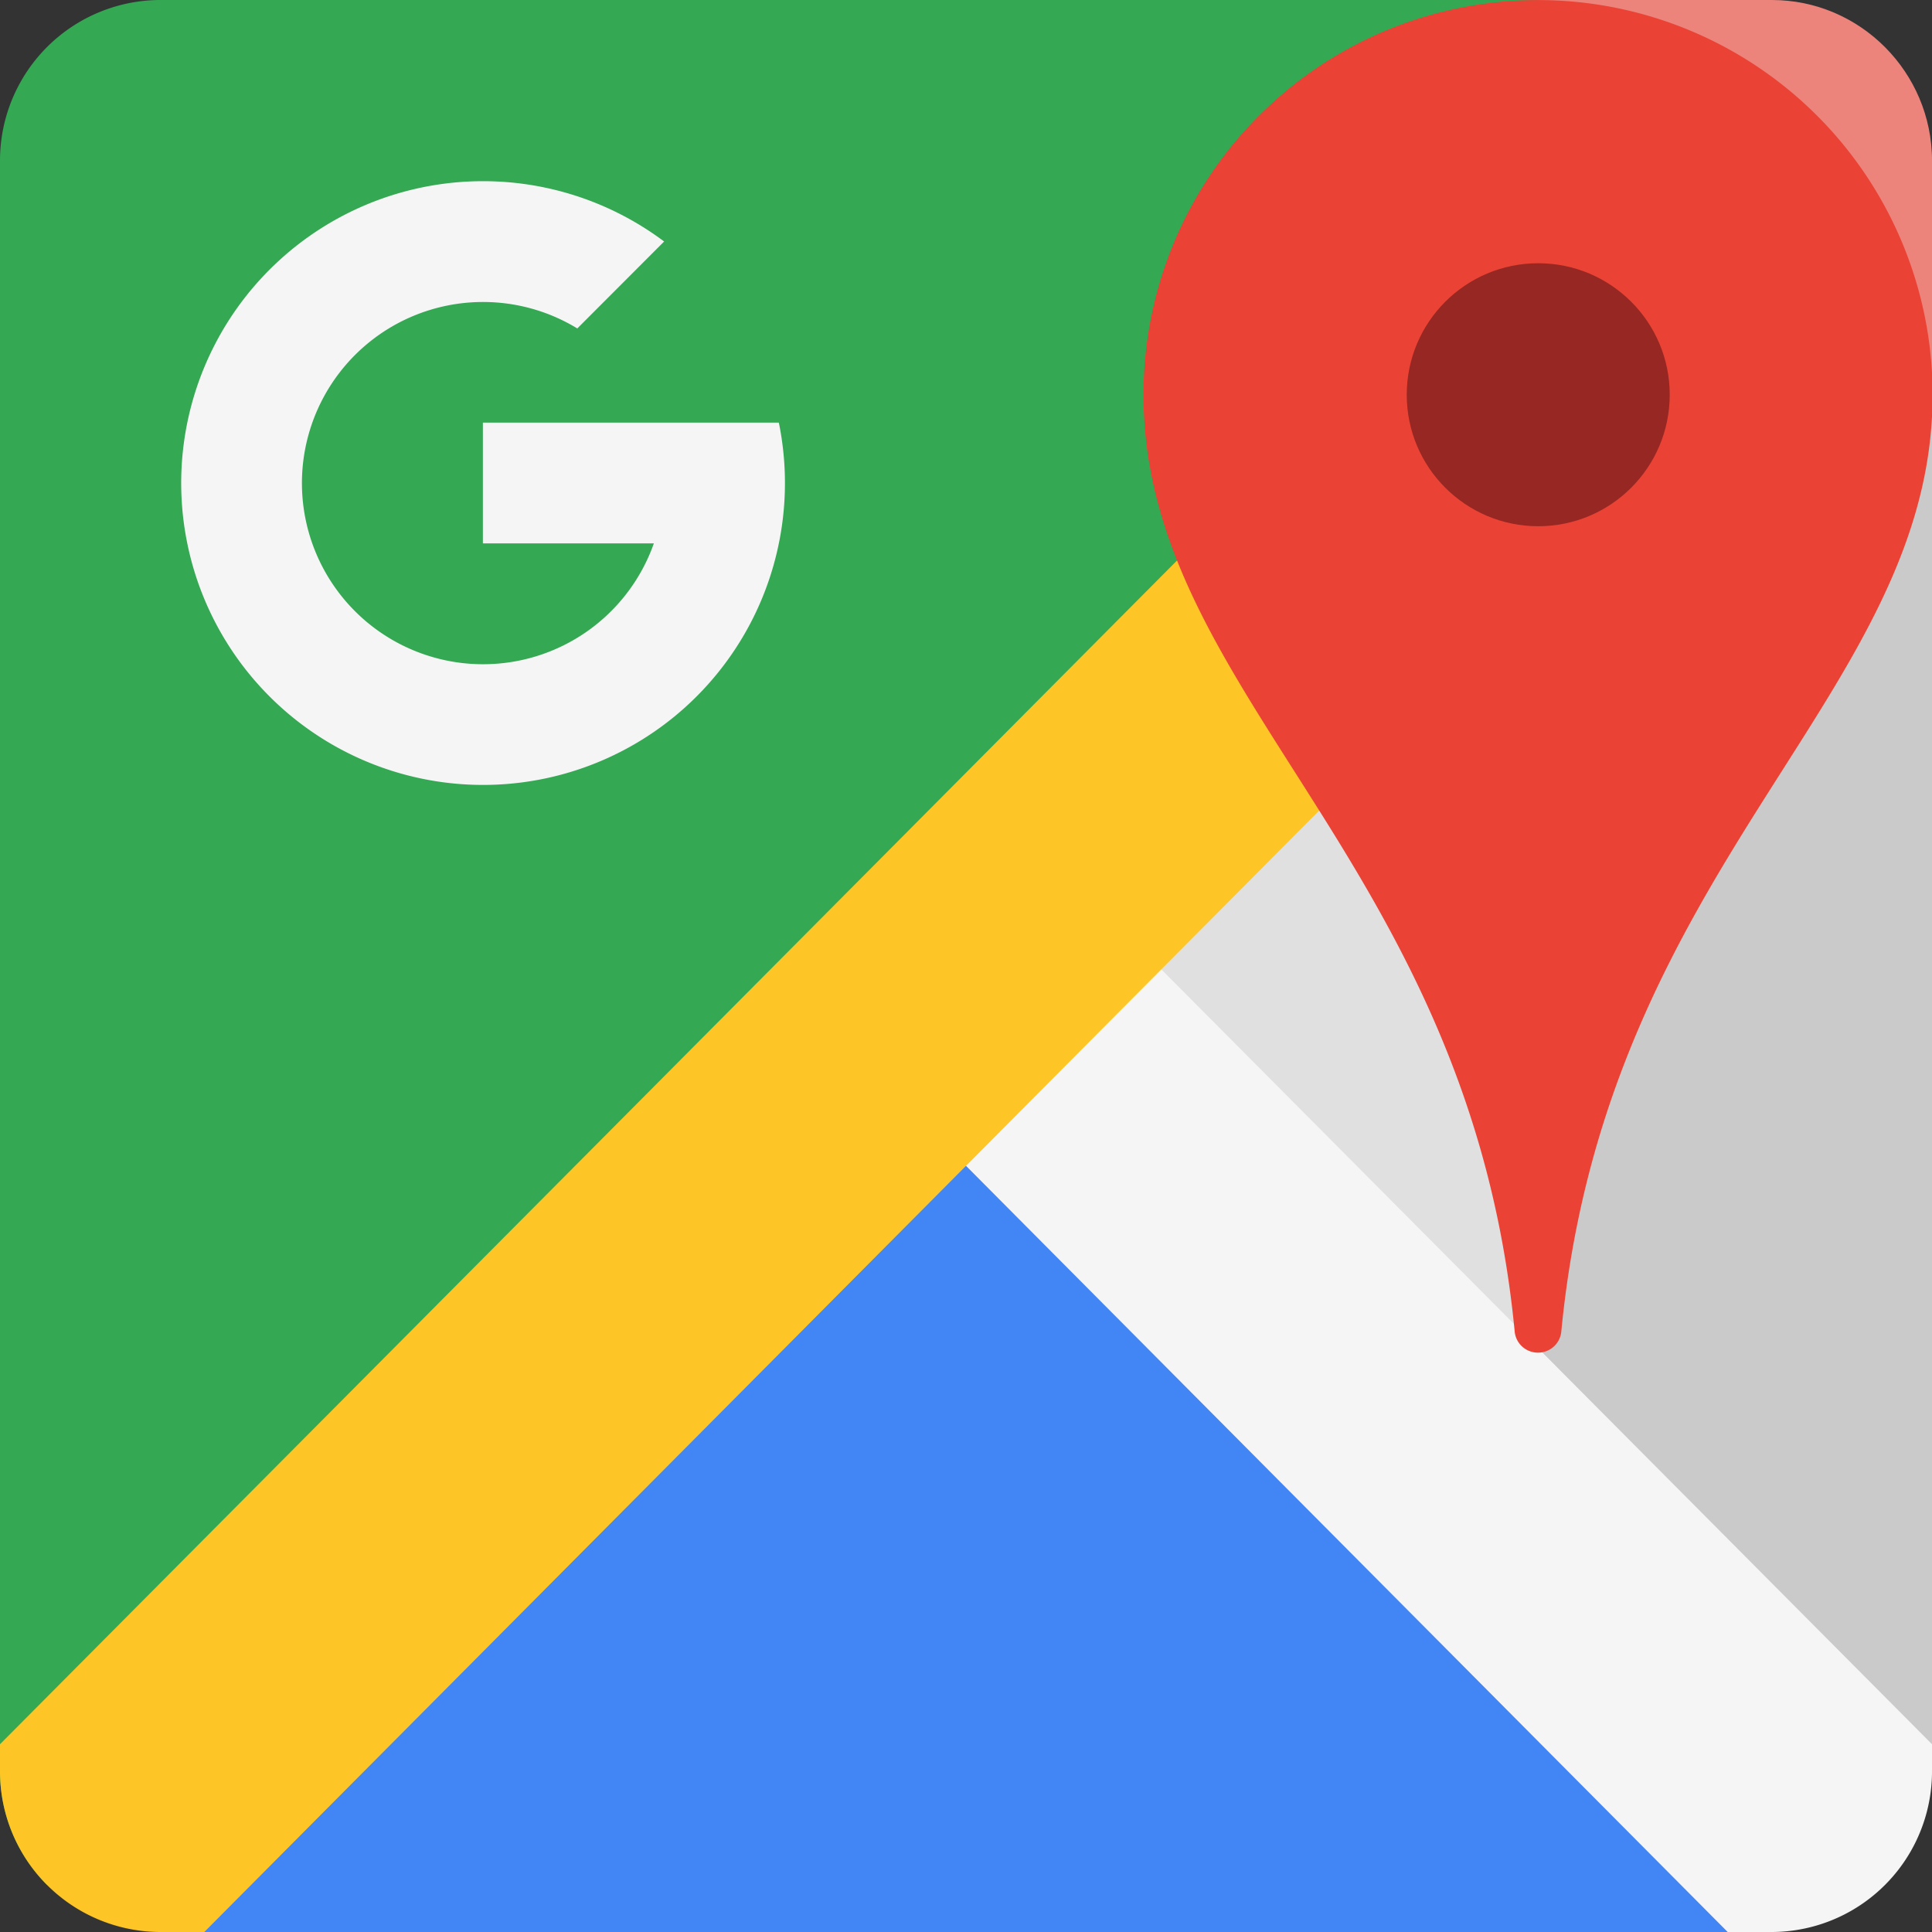 <svg viewBox="0 0 16 16" xmlns="http://www.w3.org/2000/svg"><rect x="0" y="0" width="16" height="16" fill="#333333" stroke="none"/><g fill="none" fill-rule="evenodd"><path d="M14.663 0H1.337A1.33 1.33 0 0 0 0 1.336v13.328c0 .373.149.706.39.946L14.663 0z" fill="#34A853"/><path fill="#4285F4" d="M1.686 16L8 8.028 14.314 16H1.686z"/><path d="M15.578.395L8 8.028l8 6.428V1.392c0-.39-.162-.744-.422-.997z" fill="#E0E0E0"/><path fill-opacity=".1" fill="#000" d="M13 5l-.3 6.4 3.3 3.056V1.5z"/><path d="M14.308 16L7.192 8.842l1.616-1.628L16 14.445v.218A1.33 1.33 0 0 1 14.663 16h-.355z" fill="#F5F5F5"/><path d="M16 1.608L14.363 0 0 14.445v.218A1.33 1.33 0 0 0 1.337 16h.355L16 1.608z" fill="#FDC626"/><path d="M12.74 0h1.934C15.406 0 16 .6 16 1.33v1.94L12.74 0z" fill="#EC847C"/><path d="M12.544 11.028C12.17 7.13 9.47 5.757 9.47 3.268a3.267 3.267 0 1 1 6.535 0c0 2.489-2.7 3.862-3.075 7.76a.193.193 0 0 1-.193.174.193.193 0 0 1-.193-.174z" fill="#EA4335"/><circle fill="#972722" cx="12.739" cy="3.269" r="1.089"/><path d="M5.415 4.5a1.5 1.5 0 1 1-.634-1.78L5.5 2a2.5 2.5 0 1 0 .95 1.5H3.999v1h1.415z" fill="#F5F5F5"/></g></svg>